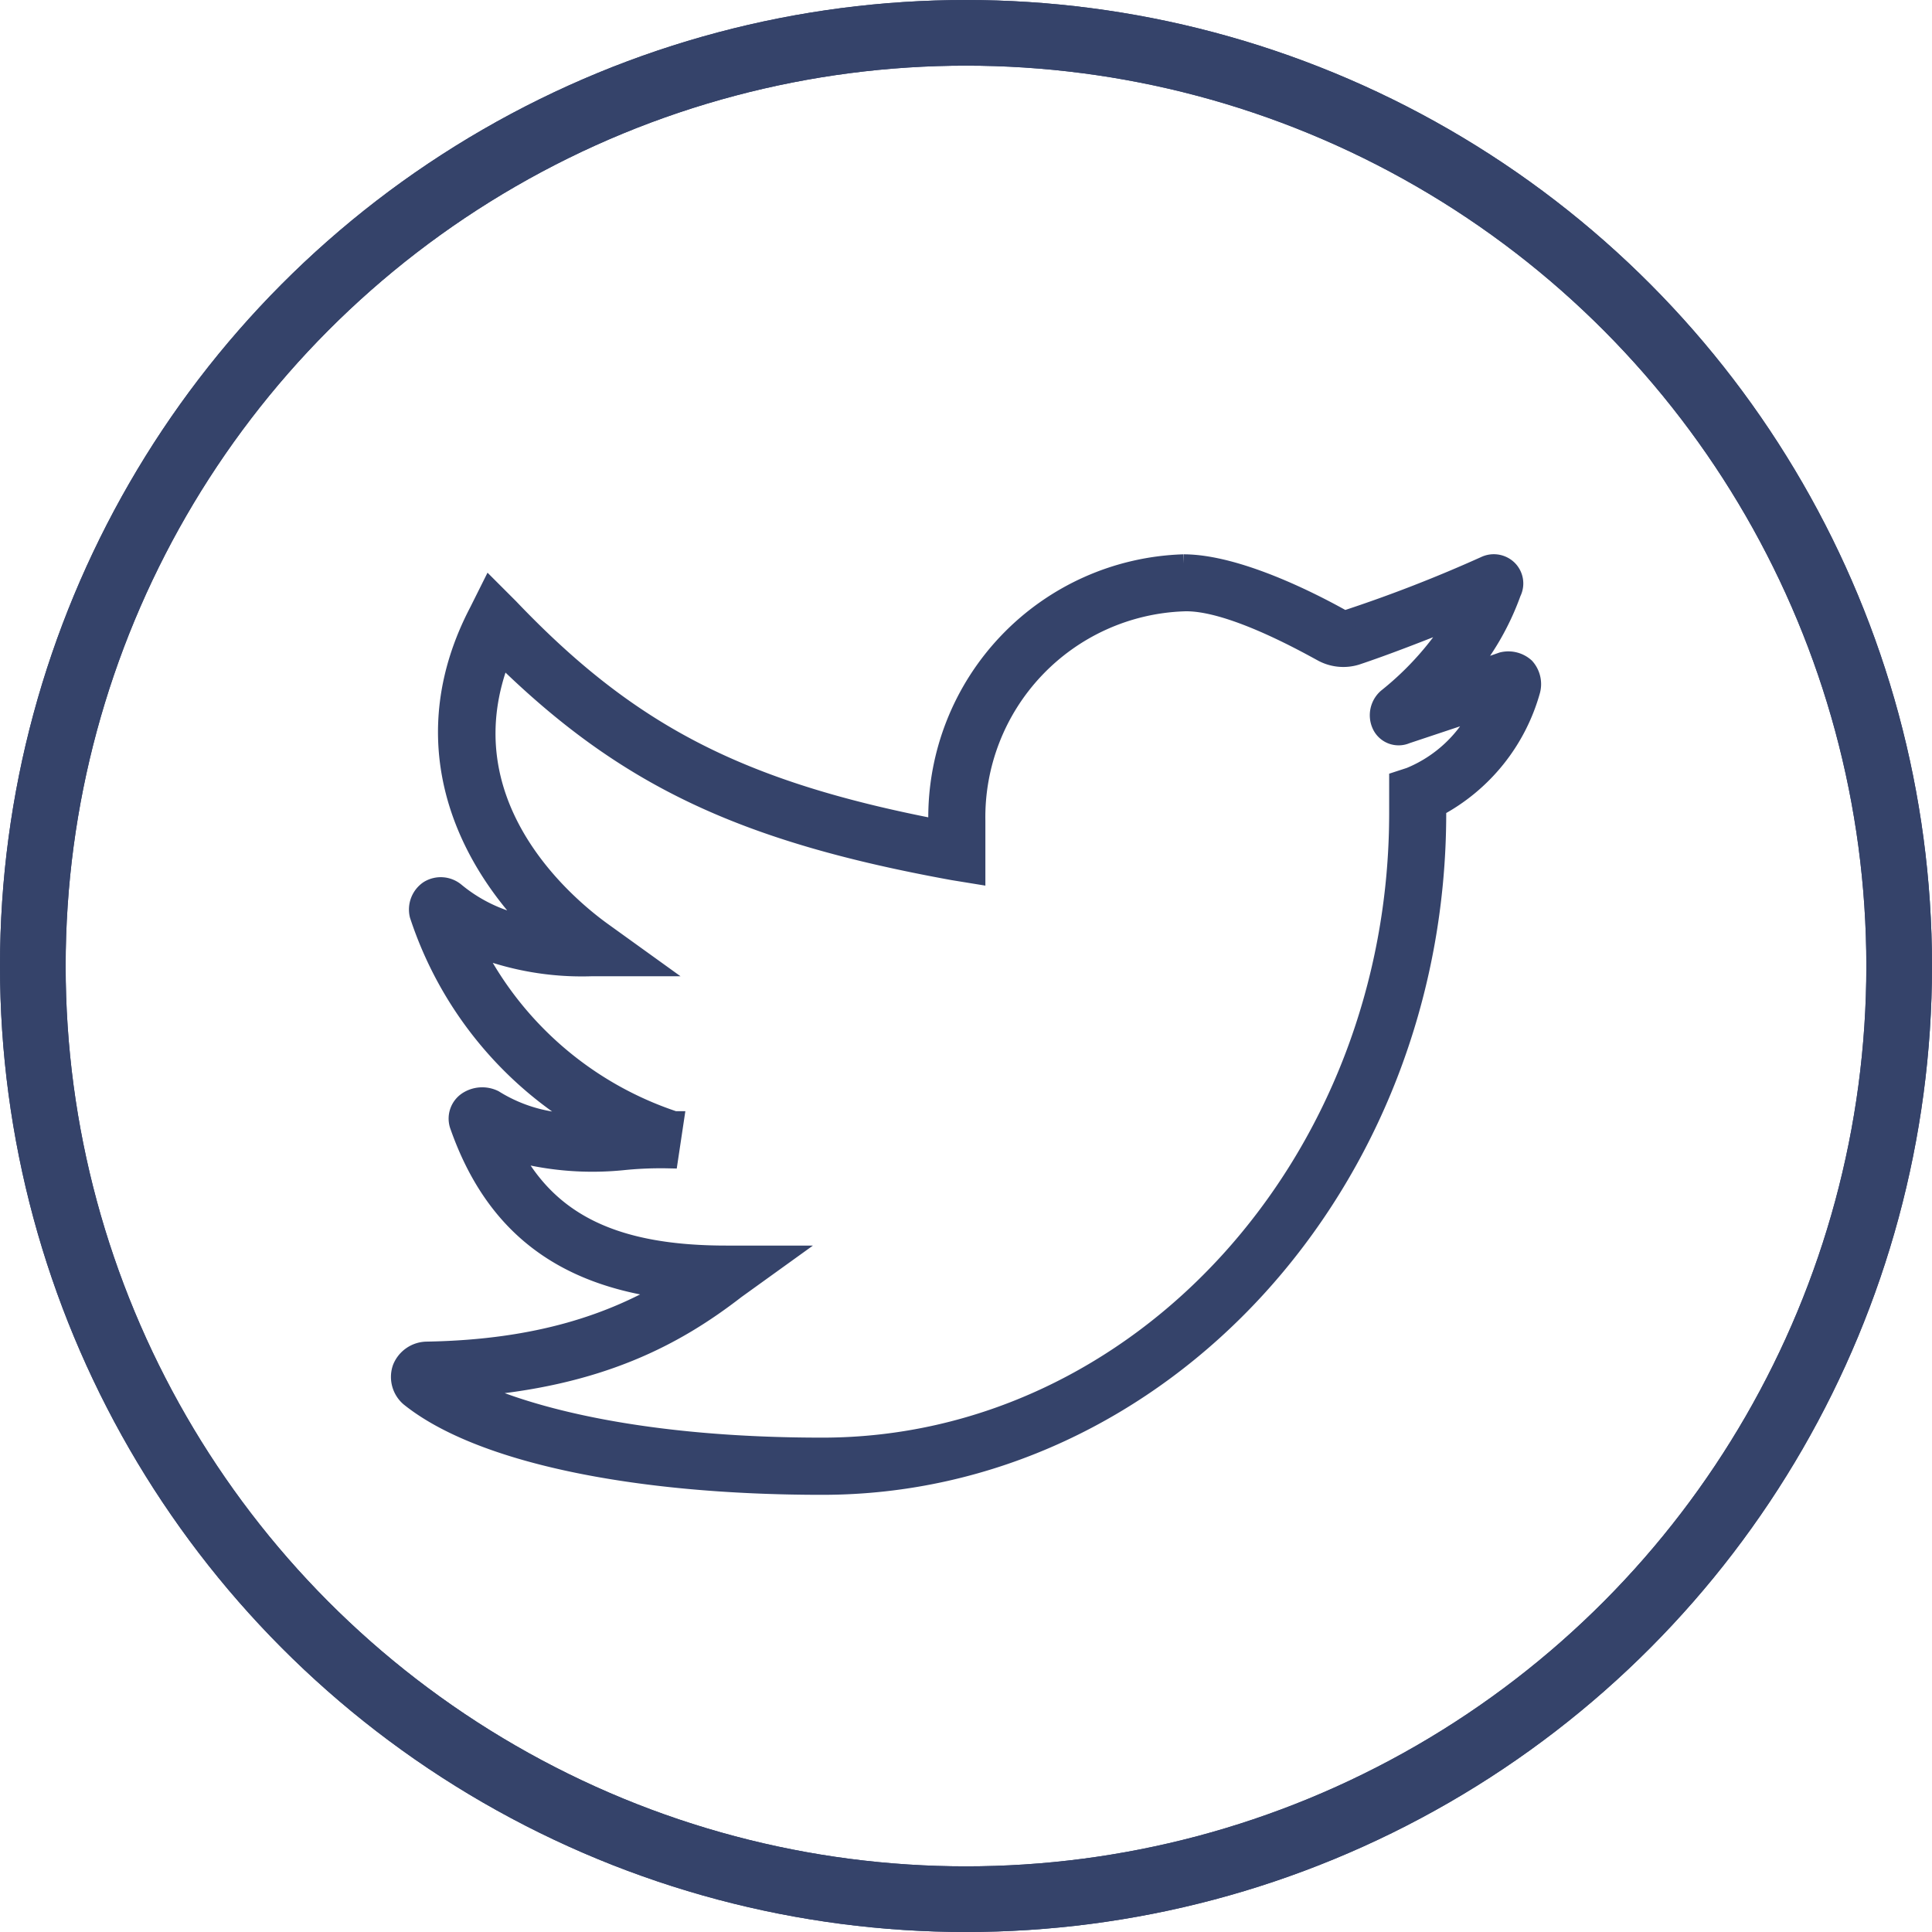 <svg xmlns="http://www.w3.org/2000/svg" width="103" height="103" viewBox="0 0 103 103">
  <g id="twitter_icon" transform="translate(-4075 642)">
    <g id="_013-twitter" data-name="013-twitter" transform="translate(4096.338 -611.959)">
      <g id="Group_117" data-name="Group 117" transform="translate(0 0)">
        <path id="Path_118" data-name="Path 118" d="M59.98,52.881a1.346,1.346,0,0,0-1.229-.307L56.7,53.29a14.03,14.03,0,0,0,2.56-4.4,1.057,1.057,0,0,0-.2-1.229,1.089,1.089,0,0,0-1.229-.2,75,75,0,0,1-7.372,2.867c0,.1-.1,0-.2,0-1.638-.921-5.632-2.969-8.5-2.969a13.535,13.535,0,0,0-13.106,13.72v.41C18,59.434,12.163,56.362,5.815,49.707L4.791,48.683l-.614,1.229C.7,56.567,3.153,62.608,7.146,66.7a8.361,8.361,0,0,1-4.2-1.843,1.226,1.226,0,0,0-1.433-.1A1.26,1.26,0,0,0,1,66.089,20.093,20.093,0,0,0,9.911,77.147,8.211,8.211,0,0,1,5,75.919a1.443,1.443,0,0,0-1.433.1,1.12,1.12,0,0,0-.41,1.331C5,82.574,8.58,85.339,14.314,86.055c-2.969,1.741-6.86,3.174-12.9,3.277a1.458,1.458,0,0,0-1.331.921,1.424,1.424,0,0,0,.41,1.536C4.177,94.759,12.368,96.5,22.5,96.5c18.021,0,32.765-16.075,32.765-35.837v-.307a10.143,10.143,0,0,0,5.017-6.246A1.346,1.346,0,0,0,59.98,52.881Zm-6.143,5.836-.614.2v1.741C53.222,79.3,39.4,94.451,22.5,94.451c-9.318,0-15.563-1.536-18.942-3.174,7.065-.512,11.161-2.765,14.335-5.222l2.56-1.843H17.385c-5.836,0-9.42-1.638-11.468-5.529a16.117,16.117,0,0,0,5.939.512,19.724,19.724,0,0,1,2.457-.1l.307-2.048A18.5,18.5,0,0,1,3.87,67.727a15.436,15.436,0,0,0,6.348,1.126h3.174l-2.56-1.843c-2.15-1.536-8.5-6.963-5.427-14.744,6.553,6.451,12.8,9.42,24.062,11.468l1.229.2V61.072A11.483,11.483,0,0,1,41.754,49.4c2.355-.1,6.246,2.048,7.372,2.662a2.347,2.347,0,0,0,1.843.2c1.536-.512,3.379-1.229,5.427-2.048a16.365,16.365,0,0,1-3.788,4.3,1.232,1.232,0,0,0-.307,1.433,1.016,1.016,0,0,0,1.331.512l3.993-1.331A7.236,7.236,0,0,1,53.836,58.717Z" transform="translate(-0.001 -47.348)" fill="#35436a" stroke="#35436a" stroke-width="1"/>
      </g>
    </g>
    <g id="Ellipse_63" data-name="Ellipse 63" transform="translate(4075 -642)" fill="none" stroke="#35436a" stroke-width="3.5">
      <circle cx="51.5" cy="51.5" r="51.5" stroke="none"/>
      <circle cx="51.5" cy="51.5" r="49.75" fill="none"/>
    </g>
    <g id="Ellipse_64" data-name="Ellipse 64" transform="translate(4075 -642)" fill="none" stroke="#35436a" stroke-width="3.5">
      <circle cx="51.5" cy="51.5" r="51.5" stroke="none"/>
      <circle cx="51.5" cy="51.5" r="49.75" fill="none"/>
    </g>
  </g>
</svg>
